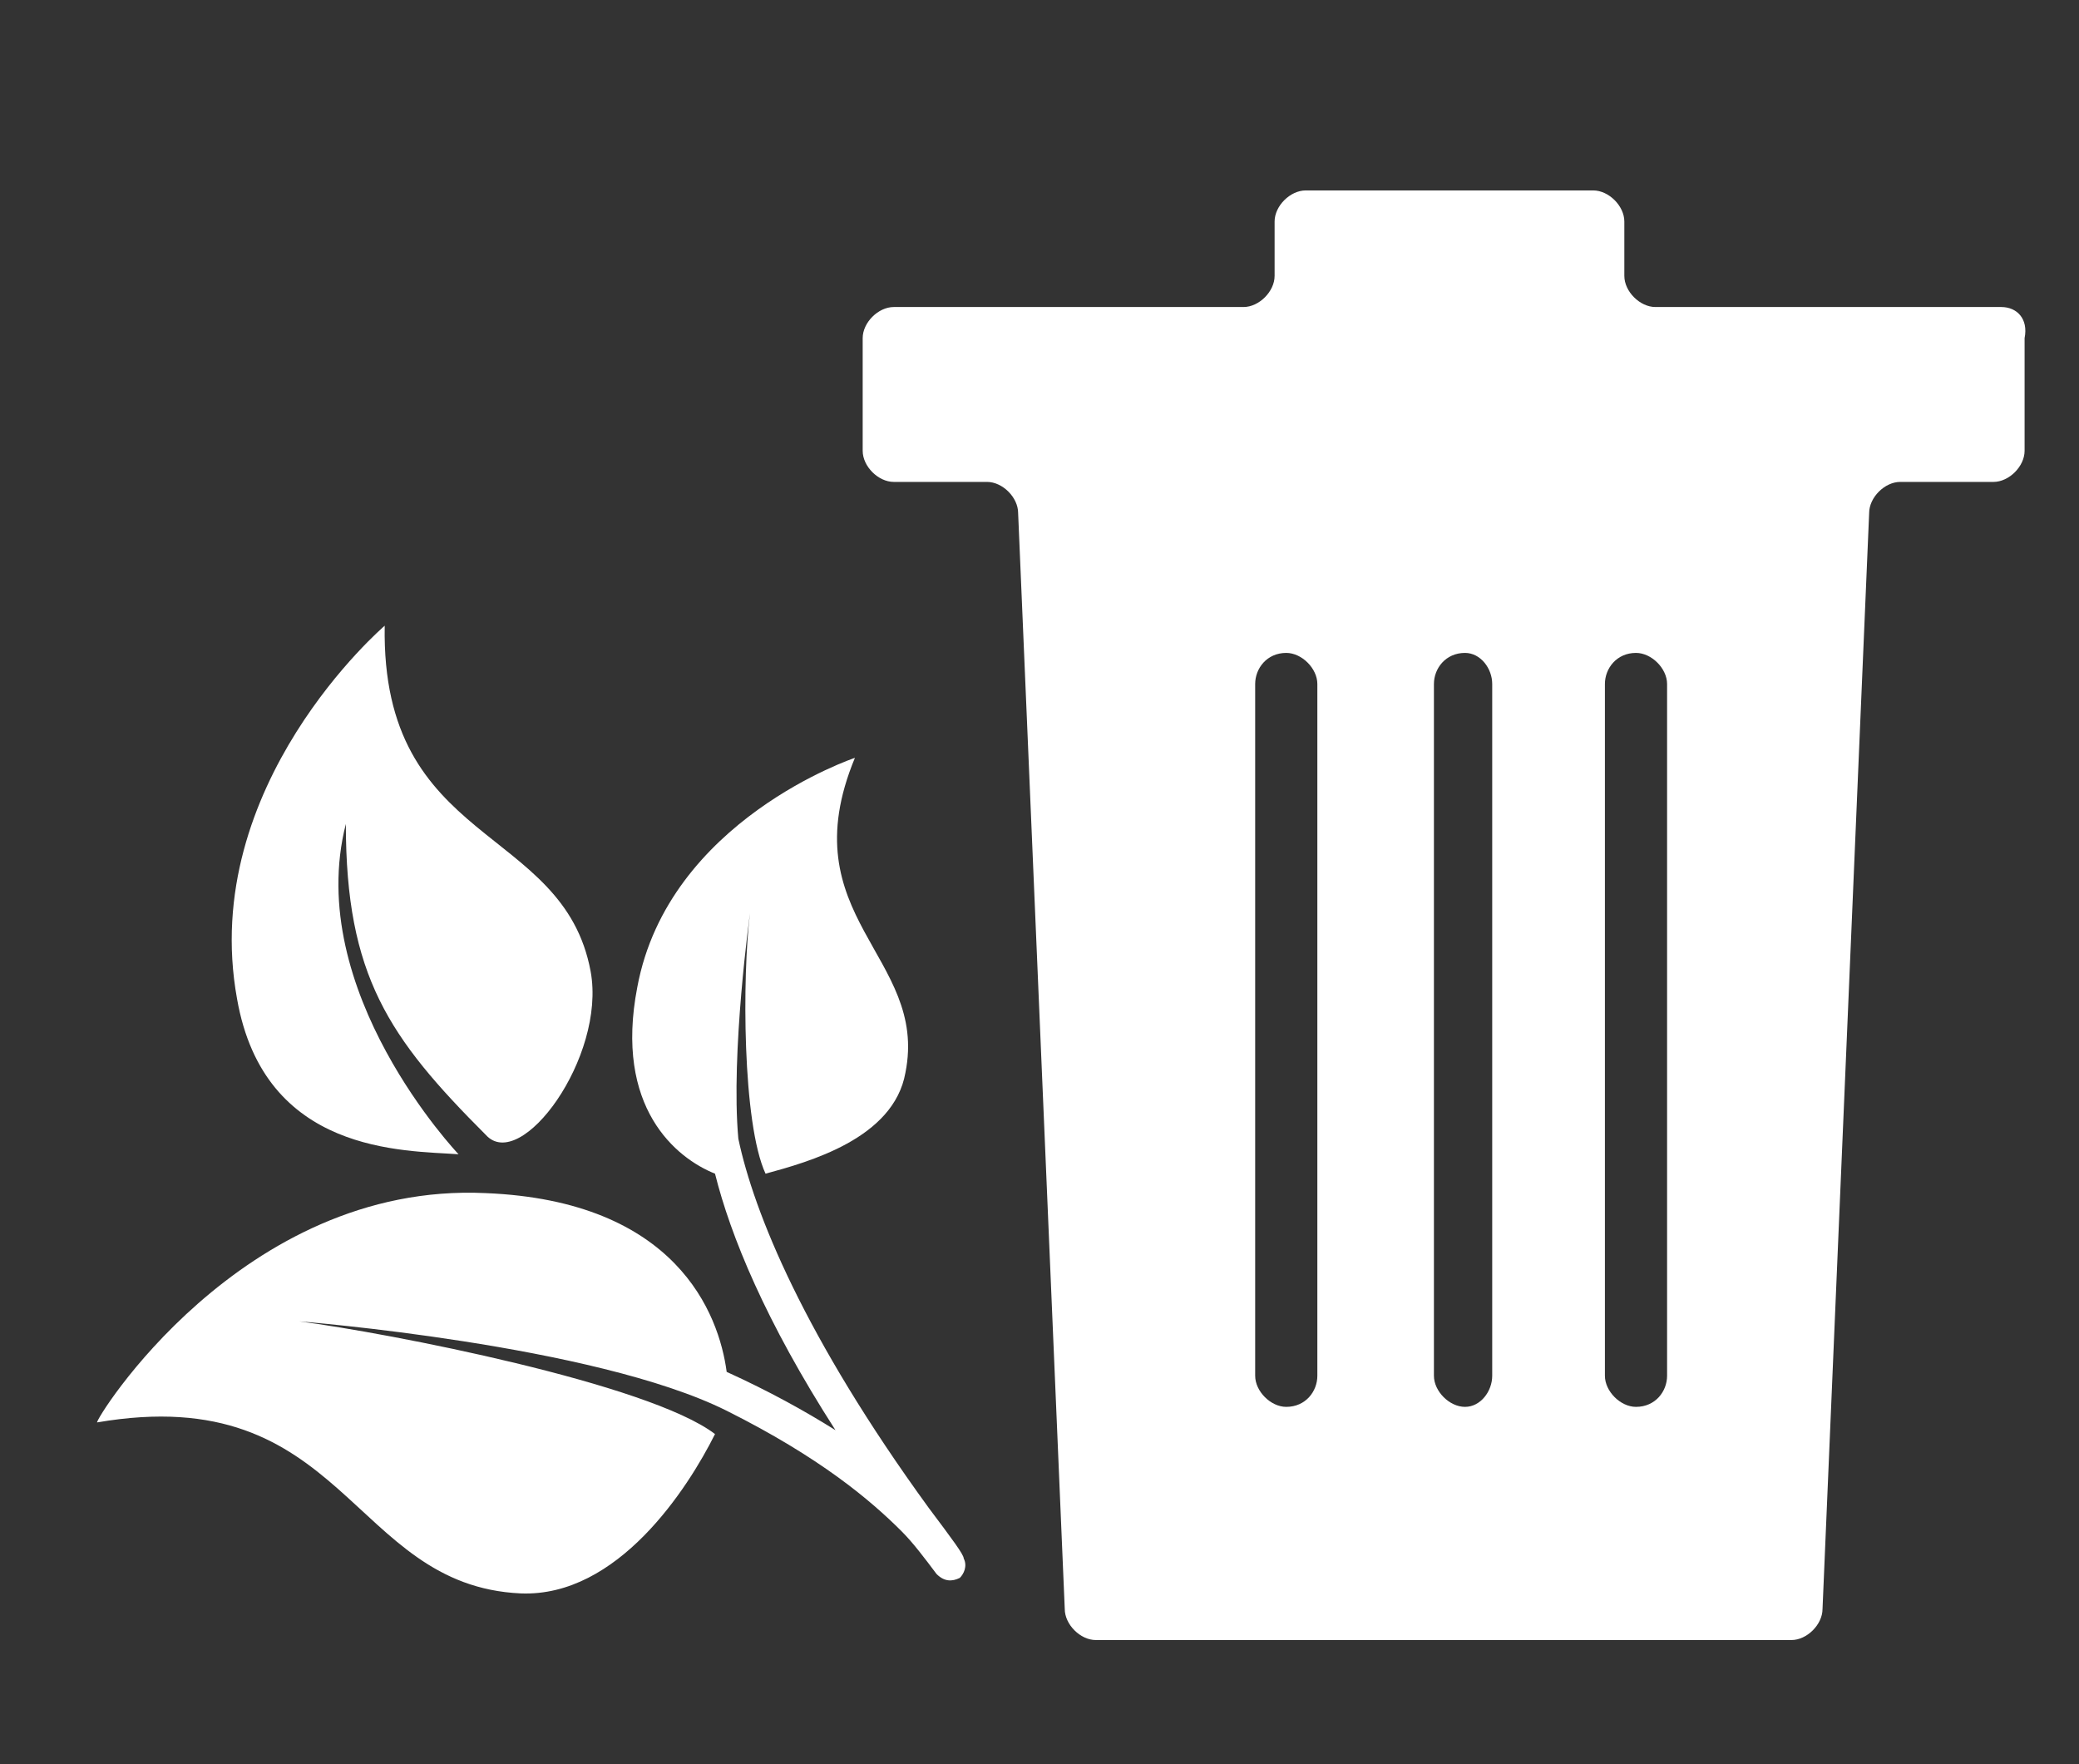 <?xml version="1.0" encoding="utf-8"?>
<!-- Generator: Adobe Illustrator 19.1.0, SVG Export Plug-In . SVG Version: 6.00 Build 0)  -->
<svg version="1.1" id="Layer_1" xmlns="http://www.w3.org/2000/svg" xmlns:xlink="http://www.w3.org/1999/xlink" x="0px" y="0px"
	 viewBox="0 0 53.5 45.4" style="enable-background:new 0 0 53.5 45.4;" xml:space="preserve">
<rect x="0" y="0" width="53.5" height="45.4" fill="#333333" stroke="none"/>
<style type="text/css">
	.st0{fill:#FFFFFF;}
</style>
<g>
	<path class="st0" d="M51.5,7.9h-8.9c-0.4,0-0.8-0.4-0.8-0.8V5.7c0-0.4-0.4-0.8-0.8-0.8h-7.4c-0.4,0-0.8,0.4-0.8,0.8v1.4
		c0,0.4-0.4,0.8-0.8,0.8H23c-0.4,0-0.8,0.4-0.8,0.8v2.9c0,0.4,0.4,0.8,0.8,0.8h2.4c0.4,0,0.8,0.4,0.8,0.8l1.2,28.2
		c0,0.4,0.4,0.8,0.8,0.8h17.9c0.4,0,0.8-0.4,0.8-0.8l1.2-28.2c0-0.4,0.4-0.8,0.8-0.8h2.4c0.4,0,0.8-0.4,0.8-0.8V8.7
		C52.2,8.2,51.9,7.9,51.5,7.9z M33.9,35.4c0,0.4-0.3,0.8-0.8,0.8c-0.4,0-0.8-0.4-0.8-0.8V17.6c0-0.4,0.3-0.8,0.8-0.8
		c0.4,0,0.8,0.4,0.8,0.8V35.4z M38.4,35.4c0,0.4-0.3,0.8-0.7,0.8c-0.4,0-0.8-0.4-0.8-0.8V17.6c0-0.4,0.3-0.8,0.8-0.8
		c0.4,0,0.7,0.4,0.7,0.8V35.4z M42.9,35.4c0,0.4-0.3,0.8-0.8,0.8c-0.4,0-0.8-0.4-0.8-0.8V17.6c0-0.4,0.3-0.8,0.8-0.8
		c0.4,0,0.8,0.4,0.8,0.8V35.4z"/>
	<path class="st0" d="M12.5,30.7c4.9,0.2,6,3.1,6.2,4.6c1.1,0.5,2,1,2.8,1.5c-1.8-2.8-2.7-5-3.1-6.6c-1-0.4-2.6-1.7-2-4.8
		c0.8-4.3,5.6-5.9,5.6-5.9c-1.7,4.1,1.9,5.1,1.3,8.1c-0.3,1.7-2.5,2.3-3.6,2.6c-0.6-1.3-0.6-5.1-0.4-6.7c0,0-0.5,3.6-0.3,5.8
		c0.4,1.9,1.7,5.1,4.9,9.5c0.6,0.8,0.9,1.2,0.9,1.3c0.1,0.2,0,0.4-0.1,0.5c0,0,0,0,0,0c-0.2,0.1-0.4,0.1-0.6-0.1
		c-0.3-0.4-0.6-0.8-0.9-1.1c-0.8-0.8-2.1-1.9-4.5-3.1c0,0,0,0,0,0c-3.4-1.7-11-2.3-11-2.3c2.3,0.3,9,1.6,10.7,2.9
		c-0.7,1.4-2.5,4.2-5,4.1c-4.4-0.2-4.5-5.5-10.9-4.4C2.4,36.6,6.2,30.4,12.5,30.7L12.5,30.7z M12.5,30.7"/>
	<path class="st0" d="M11.8,29.7c-1.4-0.1-5,0-5.7-4c-1-5.5,3.8-9.6,3.8-9.6c-0.1,5.7,4.6,5.1,5.3,8.9c0.4,2.2-1.8,5.2-2.7,4.2
		c-2.5-2.5-3.6-4.1-3.6-8C7.8,25.5,11.8,29.7,11.8,29.7z"/>
</g>
</svg>
